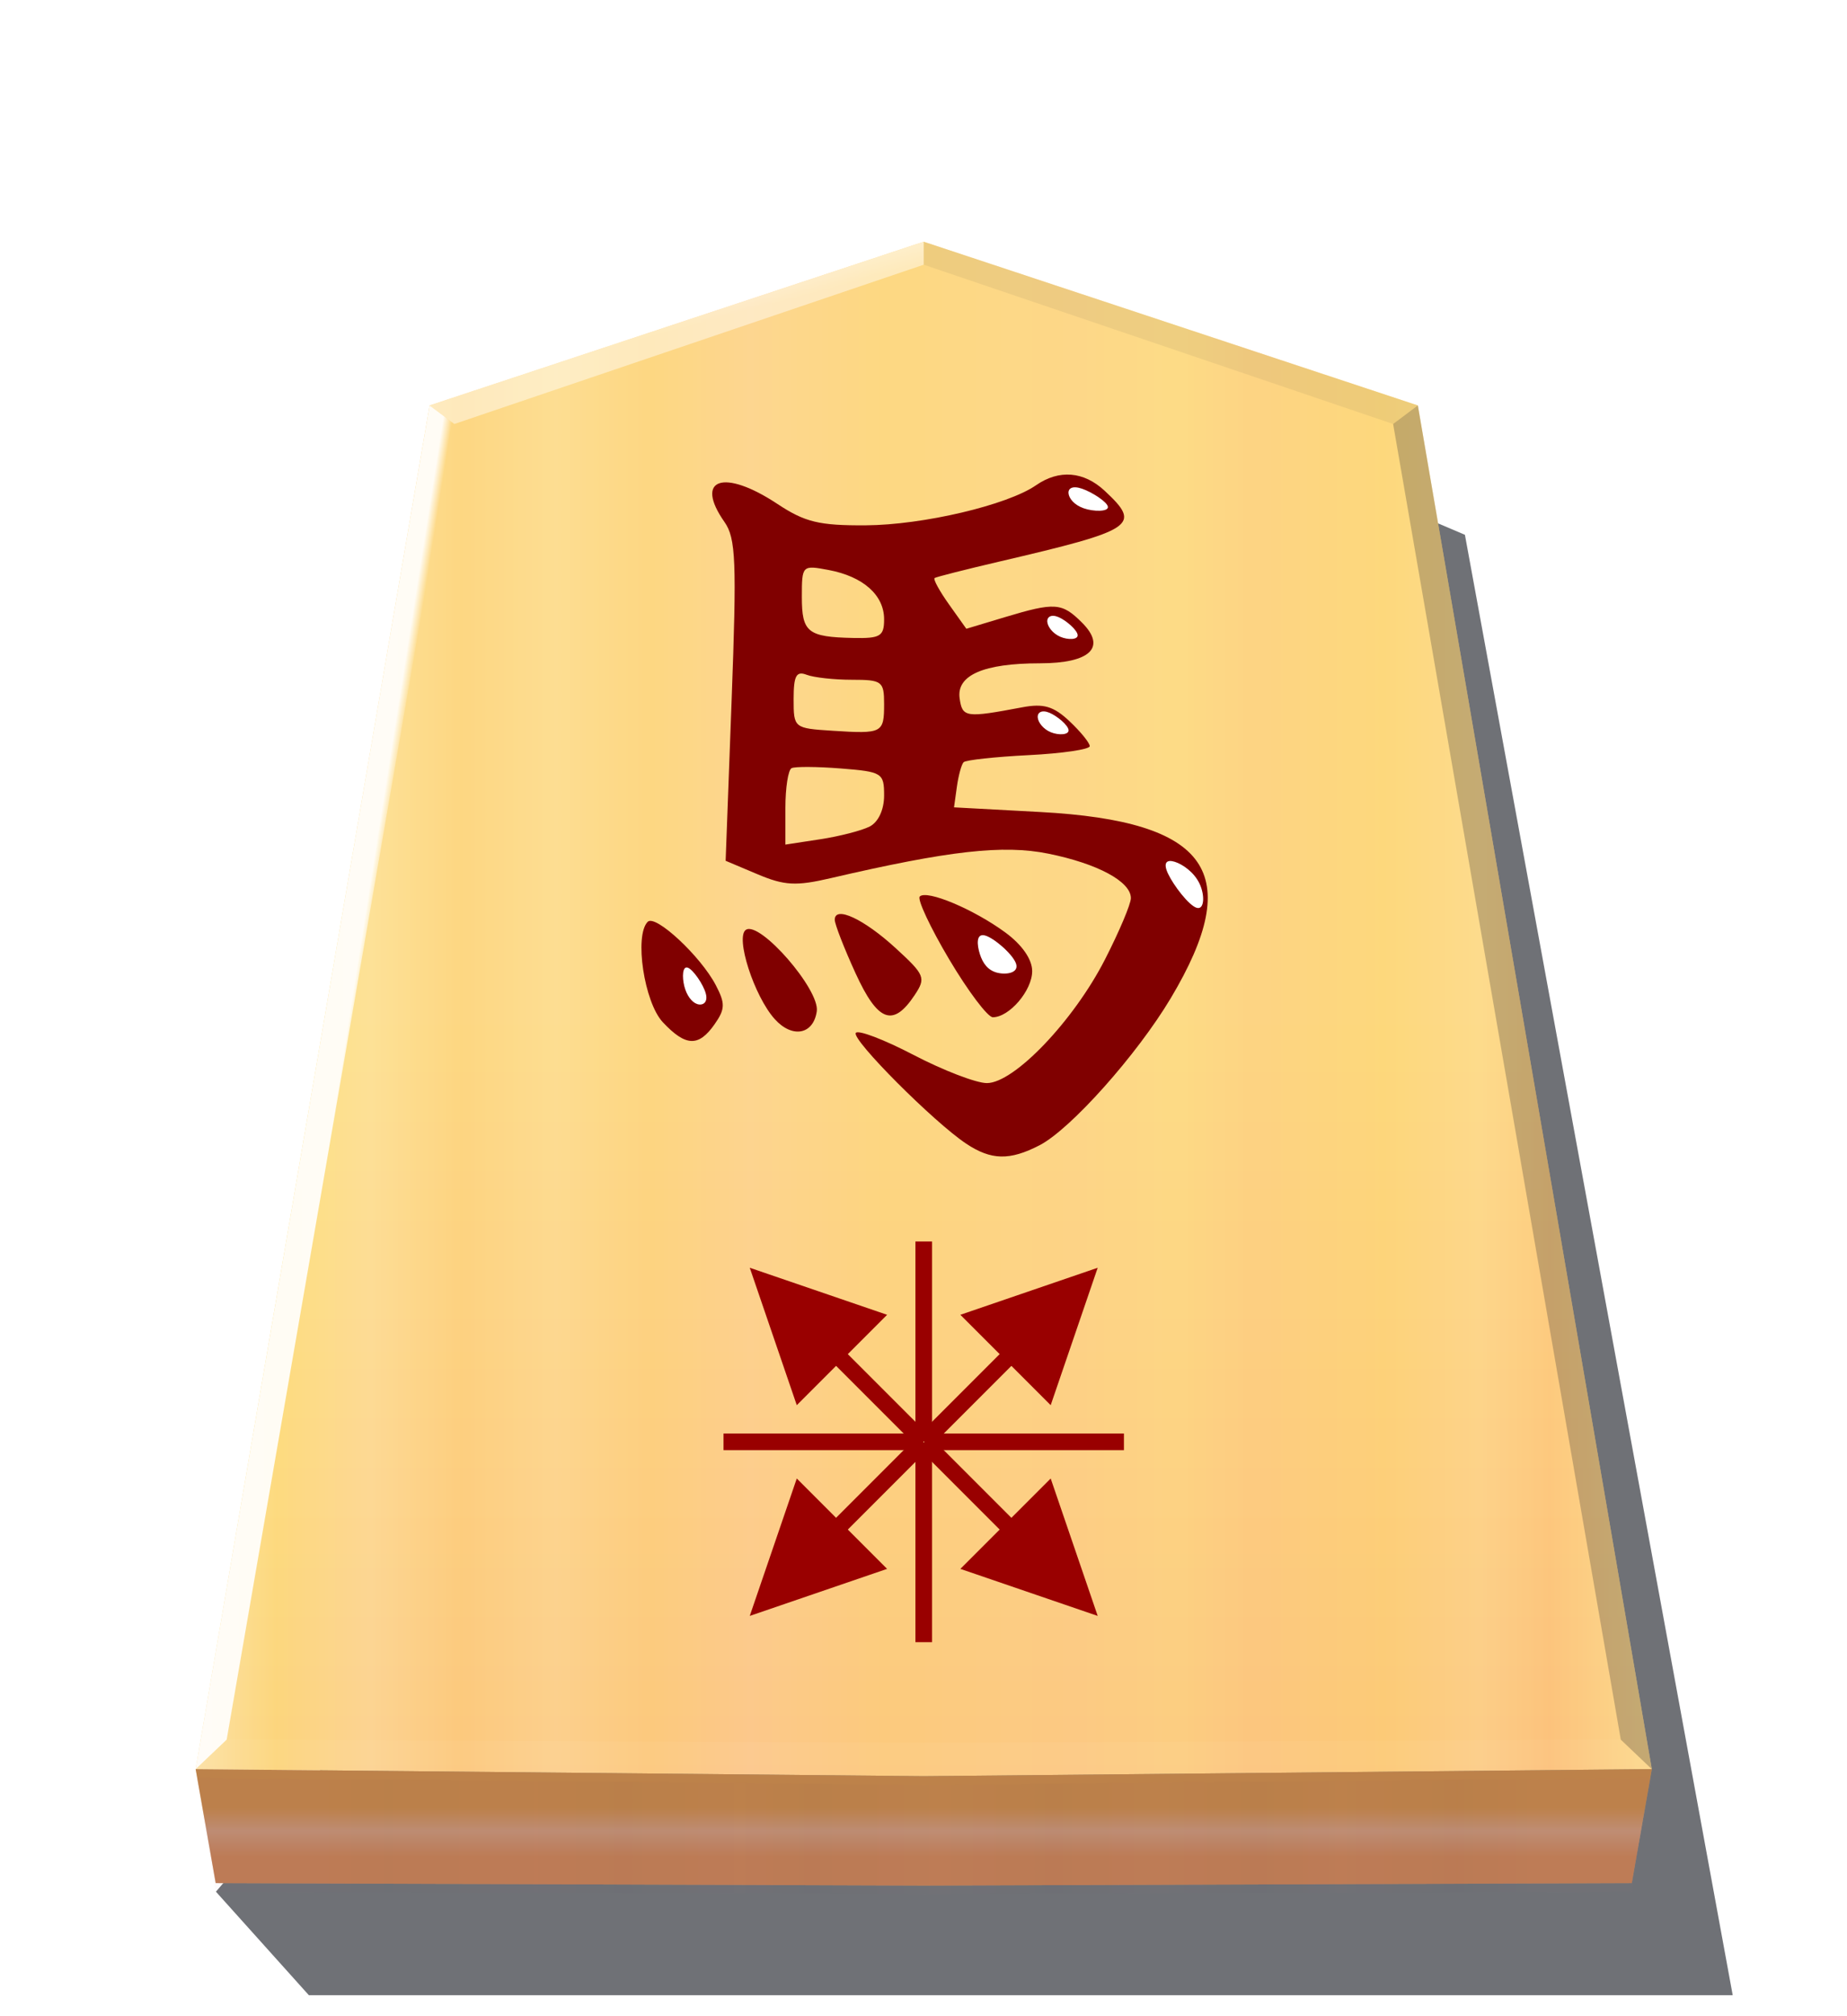 <?xml version="1.0" encoding="UTF-8" standalone="no"?>
<!-- Created with Inkscape (http://www.inkscape.org/) -->

<svg
   width="132mm"
   height="144mm"
   viewBox="0 0 1320 1440"
   version="1.1"
   id="svg23702"
   xmlns:xlink="http://www.w3.org/1999/xlink"
   xmlns="http://www.w3.org/2000/svg"
   xmlns:svg="http://www.w3.org/2000/svg">
  <defs
     id="defs23699">
    <filter
       style="color-interpolation-filters:sRGB"
       id="filter6180"
       x="-0.04"
       y="-0.041"
       width="1.08"
       height="1.082">
      <feGaussianBlur
         stdDeviation="9.017"
         id="feGaussianBlur6178" />
    </filter>
    <filter
       style="color-interpolation-filters:sRGB"
       id="filter6142-5"
       x="-0.243"
       y="-0.032"
       width="1.485"
       height="1.063">
      <feGaussianBlur
         stdDeviation="0.599"
         id="feGaussianBlur6144-0" />
    </filter>
    <linearGradient
       xlink:href="#linearGradient1467"
       id="linearGradient8587"
       gradientUnits="userSpaceOnUse"
       gradientTransform="translate(-844.321,-151.72)"
       x1="-630.769"
       y1="75.508"
       x2="-117.259"
       y2="75.508" />
    <linearGradient
       id="linearGradient1467">
      <stop
         style="stop-color:#ffeab1;stop-opacity:1;"
         offset="0"
         id="stop1441" />
      <stop
         style="stop-color:#ffd774;stop-opacity:1;"
         offset="0.056"
         id="stop1443" />
      <stop
         style="stop-color:#ffd394;stop-opacity:1;"
         offset="0.122"
         id="stop1445" />
      <stop
         style="stop-color:#ffc474;stop-opacity:1;"
         offset="0.184"
         id="stop1447" />
      <stop
         style="stop-color:#ffce8c;stop-opacity:1;"
         offset="0.25"
         id="stop1449" />
      <stop
         style="stop-color:#ffc474;stop-opacity:1;"
         offset="0.317"
         id="stop1451" />
      <stop
         style="stop-color:#ffc389;stop-opacity:1;"
         offset="0.385"
         id="stop1453" />
      <stop
         style="stop-color:#ffc674;stop-opacity:1;"
         offset="0.476"
         id="stop1455" />
      <stop
         style="stop-color:#ffc67a;stop-opacity:1;"
         offset="0.548"
         id="stop1457" />
      <stop
         style="stop-color:#ffc57d;stop-opacity:1;"
         offset="0.613"
         id="stop1459" />
      <stop
         style="stop-color:#ffcb7a;stop-opacity:1;"
         offset="0.682"
         id="stop1461" />
      <stop
         style="stop-color:#ffbf76;stop-opacity:1;"
         offset="0.734"
         id="stop1463" />
      <stop
         style="stop-color:#ffc66b;stop-opacity:1;"
         offset="0.825"
         id="stop1469" />
      <stop
         style="stop-color:#ffca84;stop-opacity:1;"
         offset="0.892"
         id="stop1471" />
      <stop
         style="stop-color:#ffba72;stop-opacity:1;"
         offset="0.94"
         id="stop1473" />
      <stop
         style="stop-color:#ffd889;stop-opacity:1;"
         offset="1"
         id="stop1465" />
    </linearGradient>
    <linearGradient
       xlink:href="#linearGradient6126"
       id="linearGradient8589"
       gradientUnits="userSpaceOnUse"
       gradientTransform="translate(-2.31e-4,-2.49e-4)"
       x1="-1215.57"
       y1="167.933"
       x2="-1215.571"
       y2="-275.994" />
    <linearGradient
       id="linearGradient6126">
      <stop
         style="stop-color:#f6cf8d;stop-opacity:1;"
         offset="0"
         id="stop6122" />
      <stop
         style="stop-color:#fafa9a;stop-opacity:1;"
         offset="0.605"
         id="stop6124" />
    </linearGradient>
    <linearGradient
       xlink:href="#linearGradient10448"
       id="linearGradient8591"
       gradientUnits="userSpaceOnUse"
       gradientTransform="translate(-844.321,-151.72)"
       x1="-371.25"
       y1="319.653"
       x2="-371.25"
       y2="358.62" />
    <linearGradient
       id="linearGradient10448">
      <stop
         style="stop-color:#ecb857;stop-opacity:1;"
         offset="0.287"
         id="stop10446" />
      <stop
         style="stop-color:#efcb98;stop-opacity:1;"
         offset="0.5"
         id="stop10444" />
      <stop
         style="stop-color:#edaf69;stop-opacity:1;"
         offset="0.739"
         id="stop10442" />
    </linearGradient>
    <filter
       style="color-interpolation-filters:sRGB"
       id="filter1412"
       x="-0.003"
       y="-0.034"
       width="1.005"
       height="1.067">
      <feGaussianBlur
         stdDeviation="0.582"
         id="feGaussianBlur1414" />
    </filter>
    <filter
       style="color-interpolation-filters:sRGB"
       id="filter1479"
       x="-0.003"
       y="-0.044"
       width="1.007"
       height="1.087">
      <feGaussianBlur
         stdDeviation="0.753"
         id="feGaussianBlur1481" />
    </filter>
    <linearGradient
       xlink:href="#linearGradient6120"
       id="linearGradient8593"
       gradientUnits="userSpaceOnUse"
       gradientTransform="translate(3e-4,-58.315)"
       x1="-1287.303"
       y1="-301.478"
       x2="-1285.306"
       y2="-294.024" />
    <linearGradient
       id="linearGradient6120">
      <stop
         style="stop-color:#ffffff;stop-opacity:1;"
         offset="0"
         id="stop6116" />
      <stop
         style="stop-color:#ffffff;stop-opacity:0.789;"
         offset="1"
         id="stop6118" />
    </linearGradient>
    <linearGradient
       xlink:href="#linearGradient6192"
       id="linearGradient8595"
       gradientUnits="userSpaceOnUse"
       gradientTransform="translate(-32.657,-37.754)"
       x1="-1394.903"
       y1="-58.593"
       x2="-1385.522"
       y2="-57.12" />
    <linearGradient
       id="linearGradient6192">
      <stop
         style="stop-color:#ffffff;stop-opacity:1;"
         offset="0.645"
         id="stop6188" />
      <stop
         style="stop-color:#ffffff;stop-opacity:0;"
         offset="1"
         id="stop6190" />
    </linearGradient>
    <filter
       style="color-interpolation-filters:sRGB"
       id="filter6136"
       x="-0.002"
       y="-0.081"
       width="1.004"
       height="1.162">
      <feGaussianBlur
         stdDeviation="0.439"
         id="feGaussianBlur6134" />
    </filter>
    <linearGradient
       xlink:href="#linearGradient6152"
       id="linearGradient8597"
       gradientUnits="userSpaceOnUse"
       gradientTransform="translate(1.8438616e-5,3.066)"
       x1="-1432.577"
       y1="186.158"
       x2="-998.564"
       y2="186.158" />
    <linearGradient
       id="linearGradient6152">
      <stop
         style="stop-color:#c14360;stop-opacity:1;"
         offset="0"
         id="stop6148" />
      <stop
         style="stop-color:#4f1a26;stop-opacity:1;"
         offset="0.059"
         id="stop6156" />
      <stop
         style="stop-color:#c54d69;stop-opacity:1;"
         offset="0.182"
         id="stop6158" />
      <stop
         style="stop-color:#3e141e;stop-opacity:1;"
         offset="0.253"
         id="stop6164" />
      <stop
         style="stop-color:#cb5974;stop-opacity:1;"
         offset="0.35"
         id="stop6166" />
      <stop
         style="stop-color:#3c131d;stop-opacity:1;"
         offset="0.407"
         id="stop6168" />
      <stop
         style="stop-color:#d16f87;stop-opacity:1;"
         offset="0.514"
         id="stop6162" />
      <stop
         style="stop-color:#3b121c;stop-opacity:1;"
         offset="0.607"
         id="stop6176" />
      <stop
         style="stop-color:#d16a84;stop-opacity:1;"
         offset="0.694"
         id="stop6170" />
      <stop
         style="stop-color:#39121b;stop-opacity:1;"
         offset="0.775"
         id="stop6172" />
      <stop
         style="stop-color:#cc5f79;stop-opacity:1;"
         offset="0.842"
         id="stop6160" />
      <stop
         style="stop-color:#341119;stop-opacity:1;"
         offset="0.938"
         id="stop6174" />
      <stop
         style="stop-color:#ce6981;stop-opacity:1;"
         offset="1"
         id="stop6150" />
    </linearGradient>
    <filter
       style="color-interpolation-filters:sRGB"
       id="filter18126-8-46-1-8-28"
       x="-0.044"
       y="-0.045"
       width="1.088"
       height="1.089">
      <feGaussianBlur
         stdDeviation="0.392"
         id="feGaussianBlur18128-8-90-3-3-33" />
    </filter>
    <filter
       style="color-interpolation-filters:sRGB"
       id="filter18126-8-46-1-8-19"
       x="-0.073"
       y="-0.046"
       width="1.146"
       height="1.092">
      <feGaussianBlur
         stdDeviation="0.392"
         id="feGaussianBlur18128-8-90-3-3-743" />
    </filter>
    <filter
       style="color-interpolation-filters:sRGB"
       id="filter18126-8-46-1-8-99"
       x="-0.046"
       y="-0.036"
       width="1.091"
       height="1.073">
      <feGaussianBlur
         stdDeviation="0.392"
         id="feGaussianBlur18128-8-90-3-3-21" />
    </filter>
    <filter
       style="color-interpolation-filters:sRGB"
       id="filter18126-8-46-1-8-46"
       x="-0.055"
       y="-0.075"
       width="1.111"
       height="1.15">
      <feGaussianBlur
         stdDeviation="0.392"
         id="feGaussianBlur18128-8-90-3-3-18" />
    </filter>
    <filter
       style="color-interpolation-filters:sRGB"
       id="filter18126-8-46-1-8-75"
       x="-0.056"
       y="-0.074"
       width="1.113"
       height="1.148">
      <feGaussianBlur
         stdDeviation="0.392"
         id="feGaussianBlur18128-8-90-3-3-50" />
    </filter>
    <filter
       style="color-interpolation-filters:sRGB"
       id="filter18126-8-46-1-8-72"
       x="-0.043"
       y="-0.073"
       width="1.087"
       height="1.146">
      <feGaussianBlur
         stdDeviation="0.392"
         id="feGaussianBlur18128-8-90-3-3-13" />
    </filter>
  </defs>
  <g
     id="layer1">
    <path
       style="mix-blend-mode:normal;filter:url(#filter6180);opacity:0.809;fill:#26282f;fill-opacity:1;stroke:none;stroke-width:1.257"
       d="m -2788.566,191.845 c 0,0 33.131,36.875 33.131,36.875 0,0 507.519,0 507.519,0 0,0 -95.455,-520.228 -95.455,-520.228 0,0 -22.602,-9.606 -22.602,-9.606 0,0 -422.594,492.959 -422.594,492.959 z"
       id="path7377"
       transform="matrix(2.005,0,0,2.005,5745.395,966.433)" />
    <g
       id="g7399"
       transform="matrix(2.005,0,0,2.005,3097.382,931.882)"
       style="mix-blend-mode:normal;filter:url(#filter6142-5)">
      <path
         id="path7379"
         style="fill:url(#linearGradient8587);fill-opacity:1;stroke:none;stroke-width:1.257"
         d="m -1215.57,-378.671 -176.123,58.315 -83.396,485.771 259.519,2.517 259.519,-2.517 -83.396,-485.771 z" />
      <path
         id="path7381"
         style="opacity:0.354;mix-blend-mode:overlay;fill:url(#linearGradient8589);fill-opacity:1;stroke:none;stroke-width:1.257"
         d="m -1215.57,-378.671 -176.123,58.315 -83.396,485.771 259.519,2.517 259.519,-2.517 -83.396,-485.771 z" />
      <path
         id="path7383"
         style="opacity:1;fill:url(#linearGradient8591);fill-opacity:1;stroke:none;stroke-width:1.257;filter:url(#filter1412)"
         d="m -1475.089,165.416 7.14,40.594 252.38,0.89 252.38,-0.89 7.14,-40.594 -259.519,2.517 z" />
      <path
         id="path7385"
         style="opacity:0.603;mix-blend-mode:multiply;fill:#6d2435;fill-opacity:1;stroke:none;stroke-width:1.257;filter:url(#filter1479)"
         d="m -1475.089,165.416 7.14,40.594 252.38,0.89 252.38,-0.89 7.14,-40.594 -259.519,2.517 z" />
      <path
         style="opacity:0.581;mix-blend-mode:overlay;fill:url(#linearGradient8593);fill-opacity:1;stroke:none;stroke-width:1.257"
         d="m -1391.693,-320.355 c 0,0 8.809,6.607 8.809,6.607 0,0 167.314,-56.742 167.314,-56.742 0,0 0,-8.18 0,-8.18 0,0 -176.123,58.315 -176.123,58.315 z"
         id="path7387" />
      <path
         style="opacity:0.915;mix-blend-mode:normal;fill:url(#linearGradient8595);fill-opacity:1;stroke:none;stroke-width:1.257"
         d="m -1391.693,-320.355 c 0,0 8.809,6.607 8.809,6.607 0,0 -81.148,468.659 -81.148,468.659 0,0 -11.057,10.505 -11.057,10.505 0,0 83.396,-485.771 83.396,-485.771 z"
         id="path7389" />
      <path
         id="path7391"
         style="opacity:0.199;mix-blend-mode:normal;fill:#ffffff;fill-opacity:1;stroke:none;stroke-width:1.257;filter:url(#filter6136)"
         d="m -1464.033,154.911 -11.057,10.505 259.519,2.517 259.519,-2.517 -11.057,-10.505 -70.801,0.304 -177.661,0.763 z" />
      <path
         style="opacity:0.264;mix-blend-mode:multiply;fill:#26282f;fill-opacity:1;stroke:none;stroke-width:1.257"
         d="m -1039.447,-320.355 c 0,0 -8.809,6.607 -8.809,6.607 0,0 81.149,468.659 81.149,468.659 0,0 11.057,10.505 11.057,10.505 0,0 -83.396,-485.771 -83.396,-485.771 z"
         id="path7393" />
      <path
         style="opacity:0.07;mix-blend-mode:normal;fill:#26282f;fill-opacity:1;stroke:none;stroke-width:1.257"
         d="m -1039.447,-320.355 c 0,0 -8.809,6.607 -8.809,6.607 0,0 -167.314,-56.742 -167.314,-56.742 0,0 0,-8.18 0,-8.18 0,0 176.123,58.315 176.123,58.315 z"
         id="path7395" />
      <path
         id="path7397"
         style="opacity:0.136;mix-blend-mode:multiply;fill:url(#linearGradient8597);fill-opacity:1;stroke:none;stroke-width:1.257;filter:url(#filter1479)"
         d="m -1475.089,168.482 7.14,40.594 252.38,0.89 252.38,-0.89 7.14,-40.594 -259.519,2.517 z" />
      <g
         id="g56083"
         transform="matrix(0.649,0,0,0.649,442.996,-120.181)">
        <path
           d="m -2532.279,96.741 c -17.829,-11.858 -62.902,-57.043 -60.607,-60.756 1.15,-1.86 15.432,3.572 31.739,12.071 16.307,8.5 34.423,15.454 40.258,15.454 14.957,0 47.617,-34.16 64.846,-67.823 7.834,-15.307 14.244,-30.471 14.244,-33.698 0,-9.102 -18.276,-18.938 -45.359,-24.411 -24.787,-5.01 -54.507,-1.665 -119.541,13.454 -19.022,4.422 -25.359,4.083 -40.13,-2.145 l -17.541,-7.397 3.277,-87.845 c 2.857,-76.578 2.354,-89.163 -3.919,-98.119 -16.736,-23.894 -0.443,-29.435 29.087,-9.893 15.119,10.005 22.927,11.893 48.525,11.733 31.42,-0.197 77.806,-11.108 93.521,-21.999 12.63,-8.753 26.194,-7.66 37.673,3.036 20.431,19.034 16.869,21.427 -57.88,38.873 -18.636,4.35 -34.614,8.408 -35.506,9.017 -0.892,0.61 2.663,7.127 7.9,14.482 l 9.523,13.373 21.054,-6.336 c 27.651,-8.322 31.455,-8.053 42.509,3.002 13.559,13.559 4.493,22.287 -23.15,22.287 -30.904,0 -45.904,6.533 -44.101,19.208 1.502,10.561 3.246,10.811 34.373,4.943 11.74,-2.213 17.196,-0.608 25.977,7.641 6.114,5.744 11.116,11.9 11.116,13.68 0,1.78 -15.111,4 -33.58,4.932 -18.469,0.933 -34.534,2.68 -35.701,3.882 -1.167,1.203 -2.828,7.269 -3.692,13.481 l -1.571,11.295 47.437,2.561 c 92.79,5.009 112.679,33.404 71.587,102.203 -18.566,31.084 -54.975,71.877 -72.021,80.691 -16.427,8.494 -26.592,8.273 -40.35,-0.878 z m -52.96,-174.061 c 4.749,-2.437 7.906,-9.232 7.906,-17.016 0,-12.382 -1.055,-13.042 -23.718,-14.838 -13.045,-1.034 -25.243,-1.11 -27.107,-0.169 -1.864,0.94 -3.388,10.762 -3.388,21.827 v 20.117 l 19.201,-2.932 c 10.56,-1.612 22.758,-4.757 27.107,-6.989 z m 7.906,-67.256 c 0,-12.443 -1.124,-13.287 -17.702,-13.287 -9.736,0 -20.918,-1.234 -24.848,-2.742 -5.69,-2.183 -7.146,0.528 -7.146,13.306 0,15.94 0.146,16.058 21.46,17.428 27.283,1.755 28.236,1.258 28.236,-14.705 z m 0,-46.47 c 0,-13.293 -11.489,-23.493 -30.495,-27.074 -14.524,-2.736 -14.683,-2.576 -14.683,14.816 0,19.408 3.215,21.969 28.236,22.496 14.862,0.313 16.942,-0.944 16.942,-10.238 z m -121.519,221.164 c -10.253,-10.914 -15.79,-47.659 -8.309,-55.14 4.237,-4.237 29.066,18.859 37.384,34.775 5.256,10.057 5.161,13.15 -0.66,21.46 -8.779,12.533 -15.87,12.26 -28.416,-1.094 z m 61.5,-1.678 c -11.372,-12.566 -21.931,-45.328 -15.825,-49.101 7.793,-4.817 40.56,32.897 38.869,44.736 -1.83,12.814 -13.412,15.008 -23.044,4.365 z m 44.291,-25.316 c -6.258,-13.681 -11.378,-26.847 -11.378,-29.258 0,-7.875 15.977,-0.439 33.452,15.57 16.043,14.698 16.703,16.312 10.494,25.678 -11.903,17.958 -20.281,14.873 -32.569,-11.99 z m 51.47,-7.531 c -10.382,-17.476 -17.654,-32.997 -16.159,-34.492 3.85,-3.85 29.714,7.021 47.056,19.781 9.159,6.739 14.683,14.701 14.683,21.167 0,10.634 -12.535,25.318 -21.613,25.318 -2.799,0 -13.584,-14.298 -23.966,-31.774 z"
           style="fill:#800000;stroke-width:4.518"
           id="path7721" />
        <path
           style="fill:#ffffff;fill-opacity:1;stroke:none;stroke-width:0.627;filter:url(#filter18126-8-46-1-8-28)"
           d="m -2521.938,-17.516 c 4.971,1.317 15.444,10.437 17.089,15.54 1.645,5.103 -5.542,6.18 -10.512,4.863 -4.969,-1.317 -7.718,-5.028 -9.363,-10.128 -1.645,-5.1 -2.185,-11.593 2.786,-10.276 z"
           id="path7723" />
        <path
           style="fill:#ffffff;fill-opacity:1;stroke:none;stroke-width:0.627;filter:url(#filter18126-8-46-1-8-19)"
           d="m -2685.172,0.152 c 2.956,1.031 8.663,9.35 9.938,14.338 1.275,4.988 -1.886,6.637 -4.841,5.606 -2.955,-1.031 -5.704,-4.742 -6.979,-9.727 -1.275,-4.985 -1.074,-11.248 1.882,-10.217 z"
           id="path7725" />
        <path
           style="fill:#ffffff;fill-opacity:1;stroke:none;stroke-width:0.627;filter:url(#filter18126-8-46-1-8-99)"
           d="m -2417.7,-57.953 c 4.318,1.35 10.62,5.699 13.618,12.014 2.998,6.315 2.693,14.581 -1.627,13.231 -4.321,-1.35 -12.653,-12.325 -15.649,-18.635 -2.996,-6.31 -0.66,-7.959 3.659,-6.61 z"
           id="path7727" />
        <path
           style="fill:#ffffff;fill-opacity:1;stroke:none;stroke-width:0.627;filter:url(#filter18126-8-46-1-8-46)"
           d="m -2486.595,-139.784 c 4.235,1.743 10.371,6.878 10.577,9.559 0.206,2.681 -5.515,2.906 -9.751,1.163 -4.236,-1.743 -6.985,-5.454 -7.191,-8.134 -0.206,-2.68 2.131,-4.33 6.366,-2.587 z"
           id="path7729" />
        <path
           style="fill:#ffffff;fill-opacity:1;stroke:none;stroke-width:0.627;filter:url(#filter18126-8-46-1-8-75)"
           d="m -2481.413,-192.197 c 4.169,1.814 10.172,7.092 10.379,9.773 0.206,2.681 -5.383,2.763 -9.553,0.949 -4.17,-1.814 -6.919,-5.525 -7.125,-8.206 -0.206,-2.68 2.131,-4.33 6.3,-2.516 z"
           id="path7731" />
        <path
           style="fill:#ffffff;fill-opacity:1;stroke:none;stroke-width:0.627;filter:url(#filter18126-8-46-1-8-72)"
           d="m -2468.511,-262.693 c 5.408,1.879 13.89,7.289 14.096,9.97 0.206,2.681 -7.861,2.632 -13.27,0.752 -5.409,-1.88 -8.158,-5.591 -8.364,-8.271 -0.206,-2.68 2.131,-4.33 7.539,-2.45 z"
           id="path7733" />
      </g>
      <g
         id="g40995"
         transform="rotate(45,-1237.14,38.435)">
        <path
           id="path98402-5-6"
           style="mix-blend-mode:normal;fill:#990000;fill-opacity:1;stroke:none;stroke-width:2.082;filter:url(#filter6142-5)"
           d="m -1214.539,118.228 22.767,-46.465 -45.534,3.3e-4 z" />
        <rect
           style="mix-blend-mode:normal;fill:#990000;fill-opacity:1;stroke:none;stroke-width:0.386;filter:url(#filter6142-5)"
           id="rect98398-4-6"
           width="5.92"
           height="71.171"
           x="-1217.499"
           y="30.724" />
        <path
           id="path2970-3-8"
           style="mix-blend-mode:normal;fill:#990000;fill-opacity:1;stroke:none;stroke-width:2.082;filter:url(#filter6142-5)"
           d="m -1214.539,-57.166 -22.767,46.465 45.534,-3.3e-4 z" />
        <rect
           style="mix-blend-mode:normal;fill:#990000;fill-opacity:1;stroke:none;stroke-width:0.386;filter:url(#filter6142-5)"
           id="rect2972-3-9"
           width="5.92"
           height="71.171"
           x="1215.129"
           y="-38.326"
           transform="rotate(180,1.775,-3.994)" />
        <path
           id="path2974-6-9"
           style="mix-blend-mode:normal;fill:#990000;fill-opacity:1;stroke:none;stroke-width:2.082;filter:url(#filter6142-5)"
           d="m -1302.236,30.531 46.465,22.767 -3e-4,-45.534 z" />
        <rect
           style="mix-blend-mode:normal;fill:#990000;fill-opacity:1;stroke:none;stroke-width:0.386;filter:url(#filter6142-5)"
           id="rect2976-6-7"
           width="5.92"
           height="71.171"
           x="35.56"
           y="1218.283"
           transform="rotate(90,5.769,-2.219)" />
        <path
           id="path2978-6-3"
           style="mix-blend-mode:normal;fill:#990000;fill-opacity:1;stroke:none;stroke-width:2.082;filter:url(#filter6142-5)"
           d="m -1126.842,30.531 -46.465,-22.767 3e-4,45.534 z" />
        <rect
           style="mix-blend-mode:normal;fill:#990000;fill-opacity:1;stroke:none;stroke-width:0.386;filter:url(#filter6142-5)"
           id="rect2980-2-9"
           width="5.92"
           height="71.171"
           x="-41.479"
           y="-1217.896"
           transform="rotate(-90,-2.219,-5.769)" />
        <rect
           style="mix-blend-mode:normal;fill:#990000;fill-opacity:1;stroke:none;stroke-width:0.386;filter:url(#filter6142-5)"
           id="rect14708"
           width="5.92"
           height="71.171"
           x="-837.042"
           y="888.75"
           transform="rotate(45,11.418,0.292)" />
        <rect
           style="mix-blend-mode:normal;fill:#990000;fill-opacity:1;stroke:none;stroke-width:0.386;filter:url(#filter6142-5)"
           id="rect14712"
           width="5.92"
           height="71.171"
           x="831.122"
           y="-888.364"
           transform="rotate(-135,0.121,-4.729)" />
        <rect
           style="mix-blend-mode:normal;fill:#990000;fill-opacity:1;stroke:none;stroke-width:0.386;filter:url(#filter6142-5)"
           id="rect14716"
           width="5.92"
           height="71.171"
           x="885.597"
           y="834.275"
           transform="rotate(135,3.43,-3.259)" />
        <rect
           style="mix-blend-mode:normal;fill:#990000;fill-opacity:1;stroke:none;stroke-width:0.386;filter:url(#filter6142-5)"
           id="rect14720"
           width="5.92"
           height="71.171"
           x="-891.517"
           y="-833.889"
           transform="rotate(-45,-7.868,-8.28)" />
      </g>
    </g>
  </g>
</svg>
